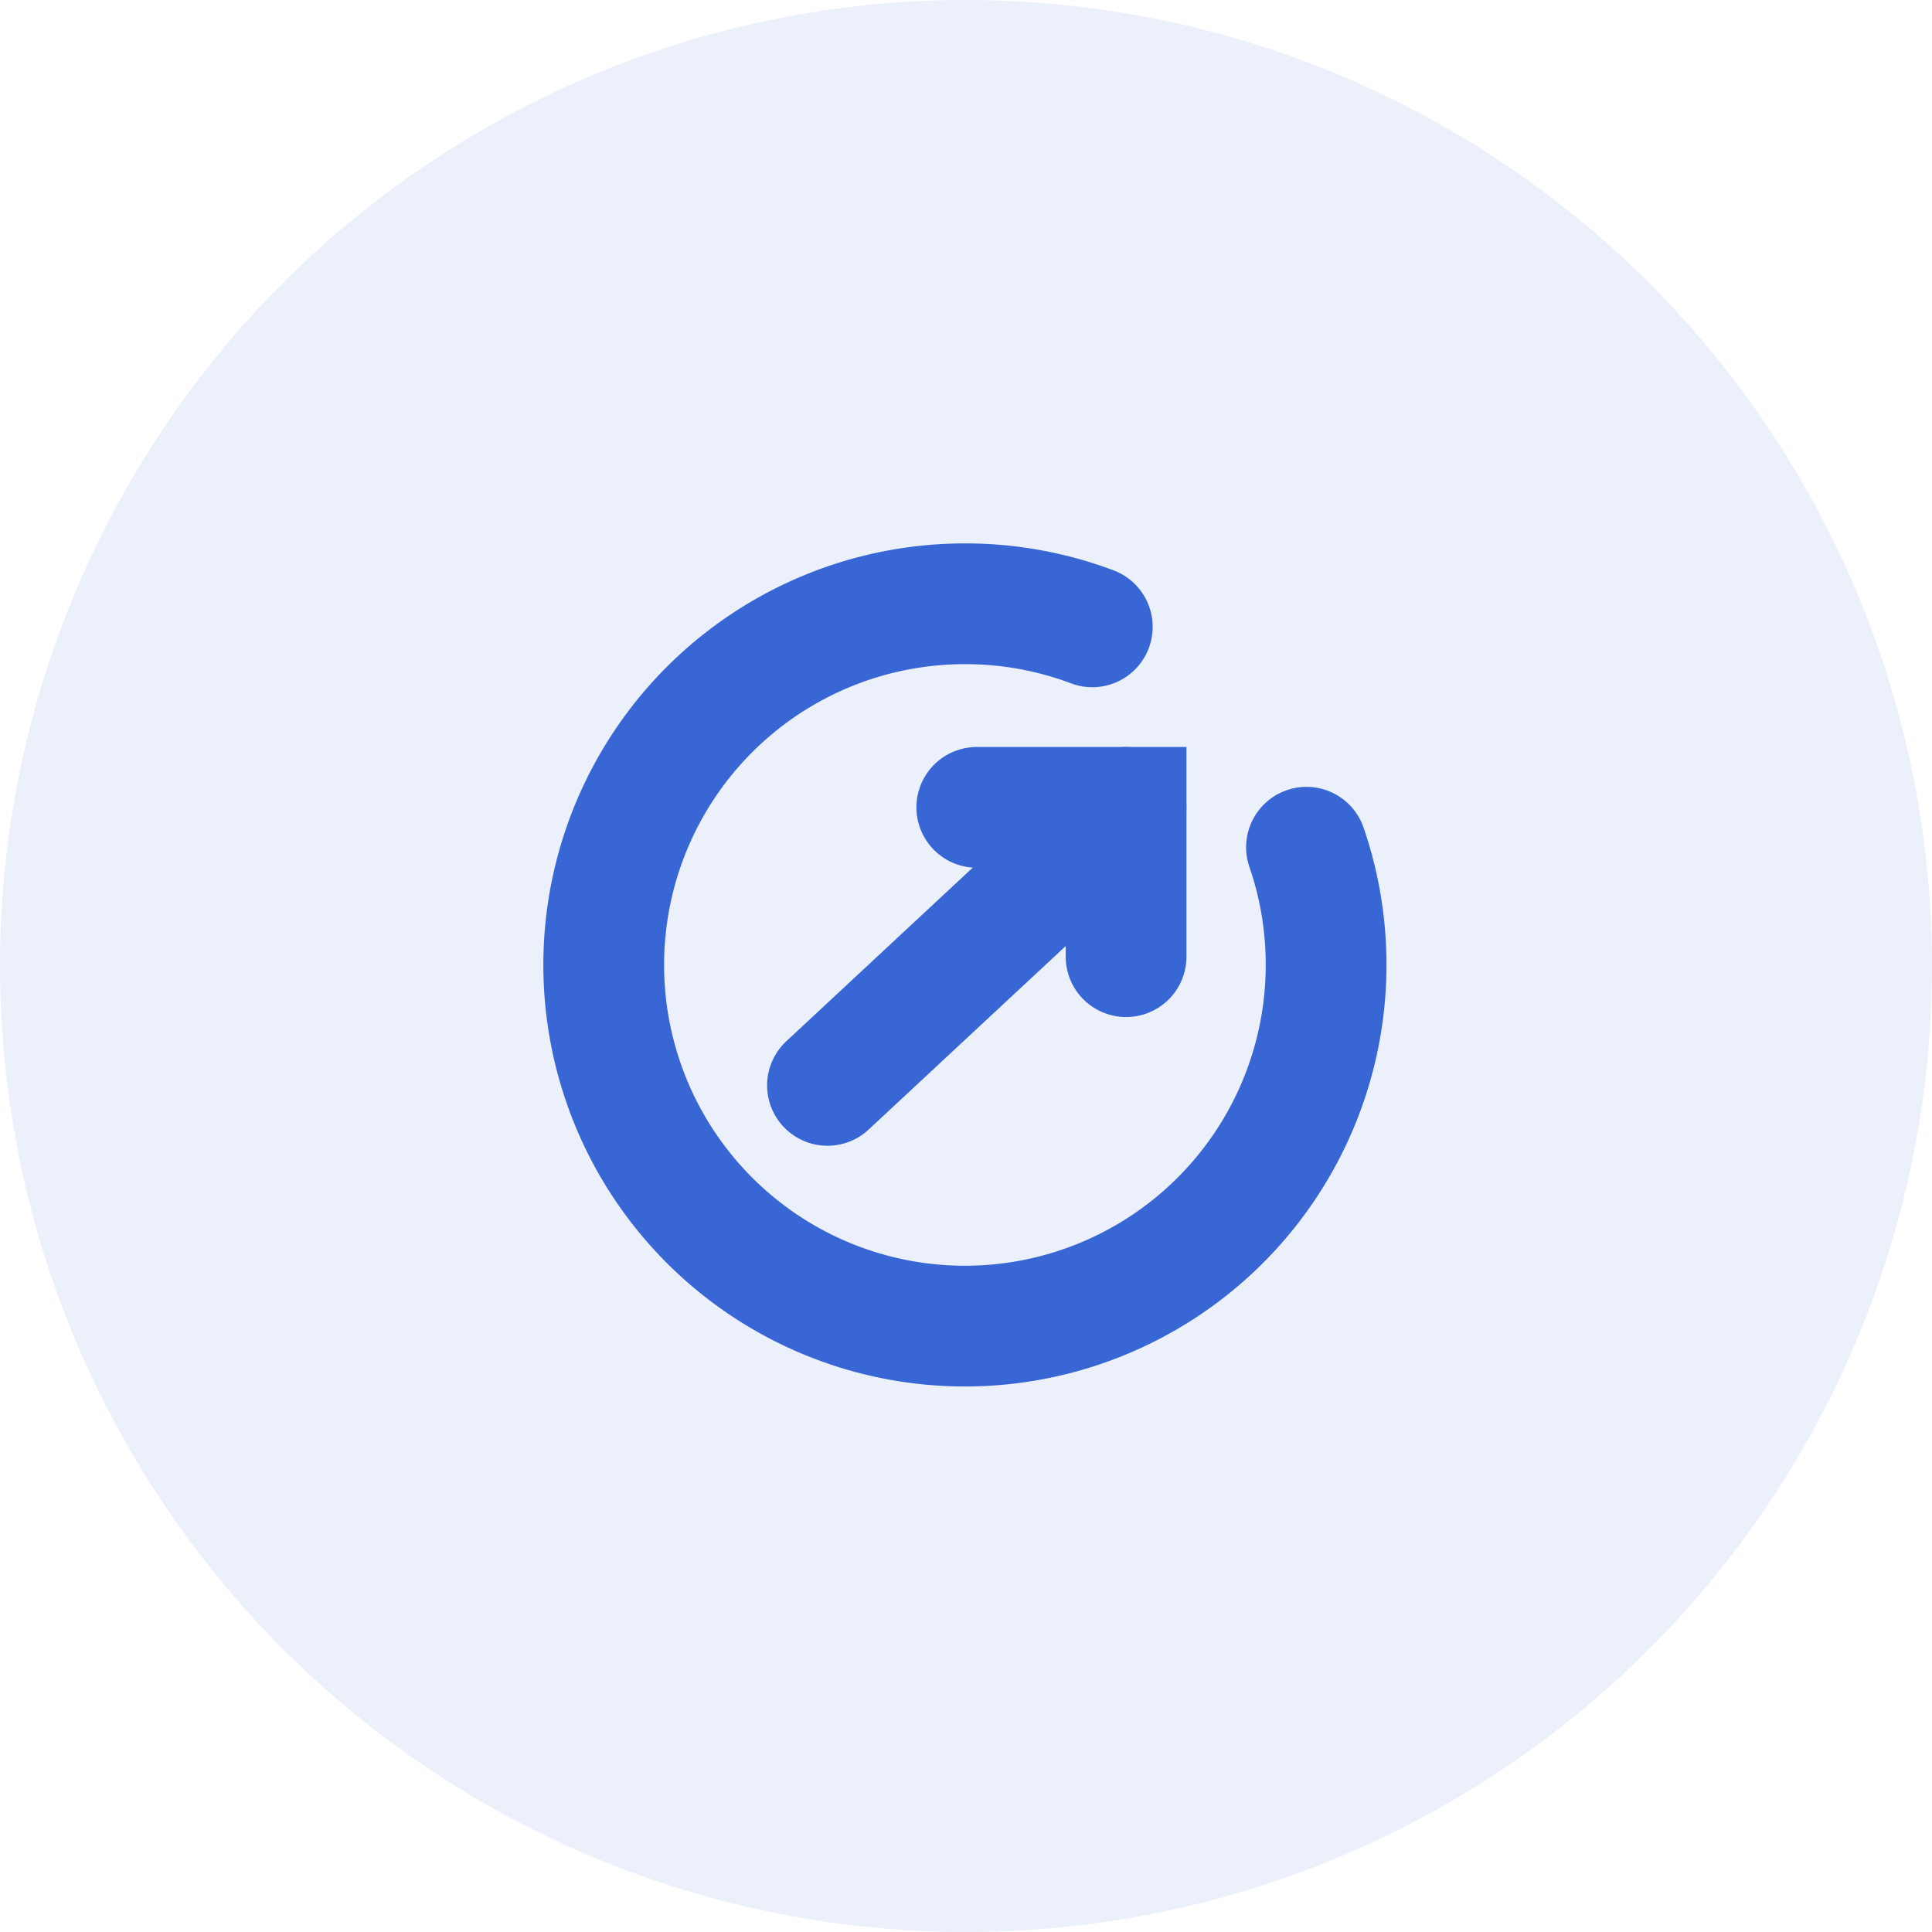 <svg xmlns="http://www.w3.org/2000/svg" width="64" height="64" viewBox="0 0 64 64">
    <g id="Group_485" data-name="Group 485" transform="translate(4587 -2709)">
        <g id="Group_484" data-name="Group 484" transform="translate(-0.031 -0.165)">
            <path id="Path_785" data-name="Path 785"
                d="M-465.491,218.423a11.955,11.955,0,0,1,.65,3.9,11.965,11.965,0,0,1-11.965,11.963,11.964,11.964,0,0,1-11.965-11.963,11.964,11.964,0,0,1,11.965-11.965,11.933,11.933,0,0,1,4.219.764"
                transform="translate(-4078.199 2518.808)" fill="none" stroke="#3967D5"
                stroke-linecap="round" stroke-miterlimit="10" stroke-width="4" />
            <path id="Path_786" data-name="Path 786" d="M-479.927,215.184h4.946v4.946"
                transform="translate(-4074.685 2520.726)" fill="none" stroke="#3967D5"
                stroke-linecap="round" stroke-miterlimit="10" stroke-width="4" />
            <path id="Path_840" data-name="Path 840" d="M9.891,0,0,9.21"
                transform="translate(-4559.558 2735.91)" fill="none" stroke="#3967D5"
                stroke-linecap="round" stroke-width="4" />
        </g>
        <circle id="Ellipse_697" data-name="Ellipse 697" cx="32" cy="32" r="32"
            transform="translate(-4587 2709)" fill="#3967D5" opacity="0.1" />
    </g>
</svg>
